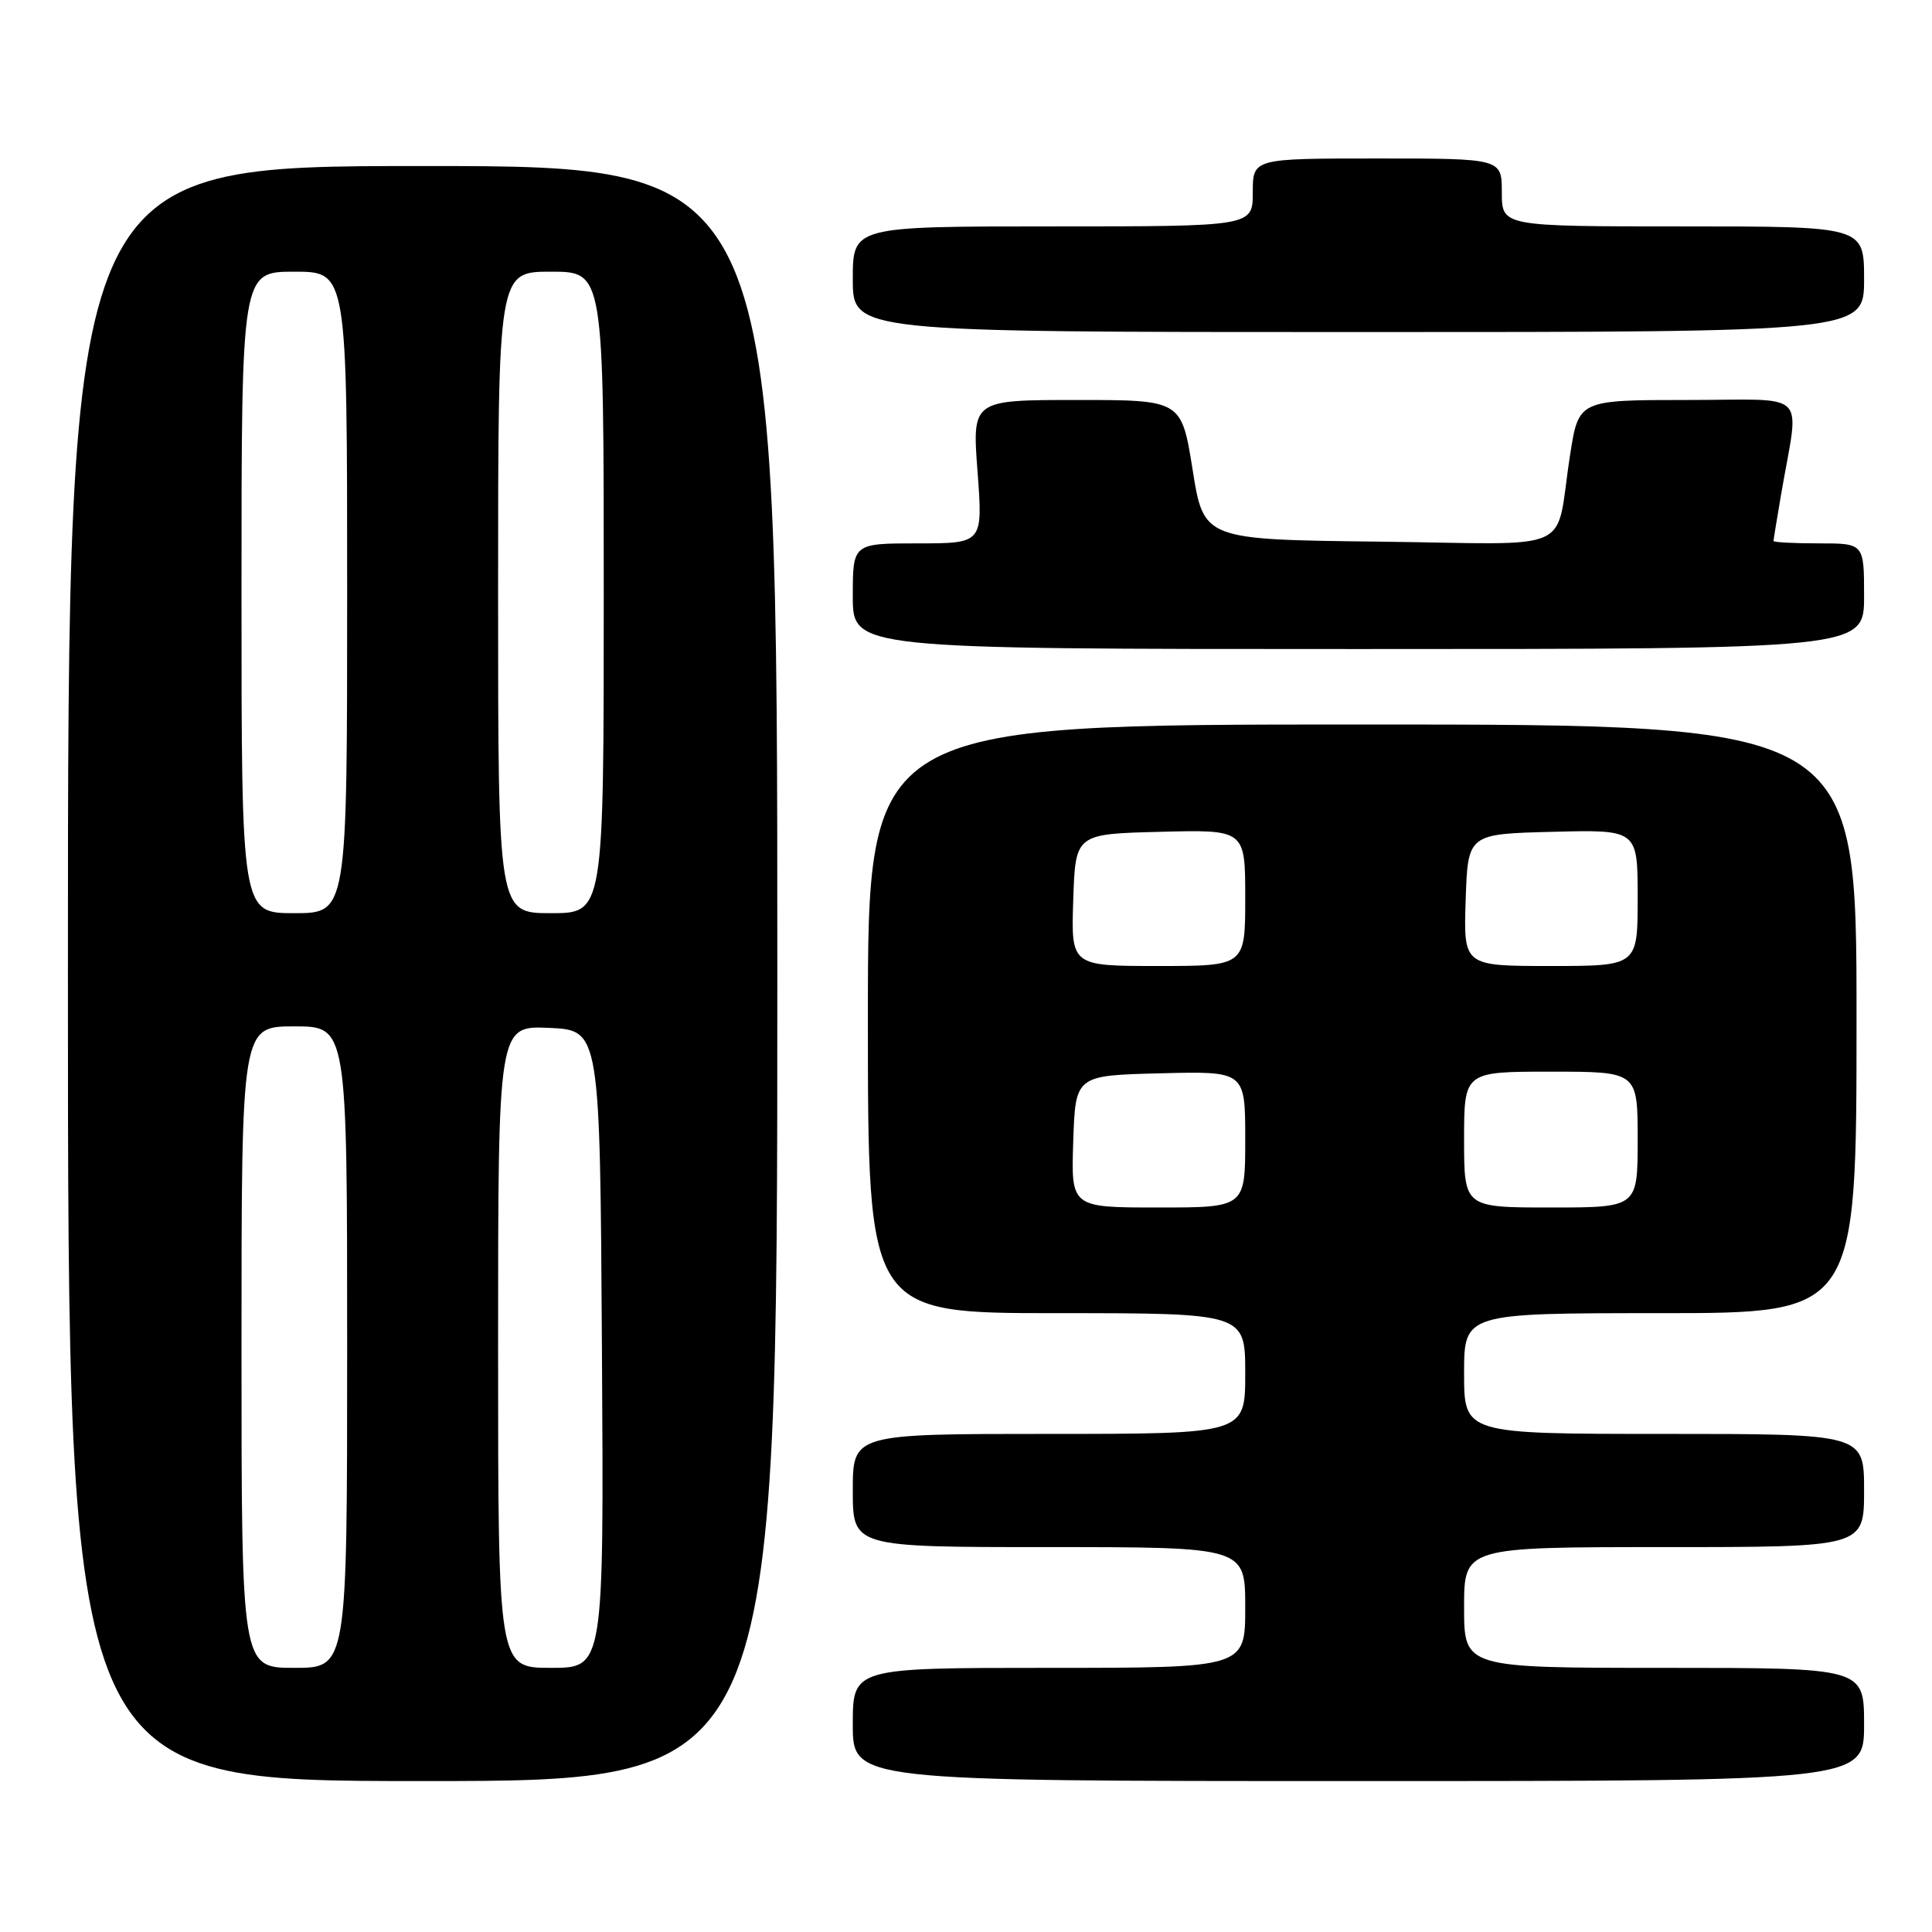 <?xml version="1.0" encoding="UTF-8" standalone="no"?>
<!DOCTYPE svg PUBLIC "-//W3C//DTD SVG 1.1//EN" "http://www.w3.org/Graphics/SVG/1.1/DTD/svg11.dtd" >
<svg xmlns="http://www.w3.org/2000/svg" xmlns:xlink="http://www.w3.org/1999/xlink" version="1.1" viewBox="0 0 256 256">
 <g >
 <path fill="currentColor"
d=" M 103.00 129.00 C 103.00 22.00 103.00 22.00 56.00 22.00 C 9.00 22.00 9.00 22.00 9.00 129.00 C 9.00 236.00 9.00 236.00 56.00 236.00 C 103.00 236.00 103.00 236.00 103.00 129.00 Z  M 247.00 228.50 C 247.00 221.00 247.00 221.00 220.50 221.00 C 194.00 221.00 194.00 221.00 194.00 213.00 C 194.00 205.00 194.00 205.00 220.50 205.00 C 247.00 205.00 247.00 205.00 247.00 197.50 C 247.00 190.00 247.00 190.00 220.50 190.00 C 194.00 190.00 194.00 190.00 194.00 182.00 C 194.00 174.00 194.00 174.00 220.00 174.00 C 246.00 174.00 246.00 174.00 246.00 135.00 C 246.00 96.00 246.00 96.00 180.50 96.00 C 115.00 96.00 115.00 96.00 115.00 135.00 C 115.00 174.00 115.00 174.00 140.00 174.00 C 165.00 174.00 165.00 174.00 165.00 182.00 C 165.00 190.00 165.00 190.00 139.00 190.00 C 113.00 190.00 113.00 190.00 113.00 197.50 C 113.00 205.00 113.00 205.00 139.00 205.00 C 165.00 205.00 165.00 205.00 165.00 213.00 C 165.00 221.00 165.00 221.00 139.00 221.00 C 113.00 221.00 113.00 221.00 113.00 228.50 C 113.00 236.00 113.00 236.00 180.00 236.00 C 247.00 236.00 247.00 236.00 247.00 228.50 Z  M 247.00 79.00 C 247.00 72.00 247.00 72.00 241.00 72.00 C 237.70 72.00 235.00 71.86 235.00 71.68 C 235.00 71.51 235.46 68.70 236.02 65.43 C 238.42 51.42 239.99 53.00 223.64 53.00 C 209.18 53.00 209.18 53.00 208.05 60.25 C 205.95 73.63 209.37 72.08 182.73 71.77 C 159.50 71.50 159.50 71.50 158.03 62.25 C 156.55 53.00 156.55 53.00 142.68 53.00 C 128.81 53.00 128.81 53.00 129.53 62.50 C 130.24 72.00 130.24 72.00 121.62 72.00 C 113.00 72.00 113.00 72.00 113.00 79.00 C 113.00 86.00 113.00 86.00 180.00 86.00 C 247.00 86.00 247.00 86.00 247.00 79.00 Z  M 247.00 37.00 C 247.00 30.00 247.00 30.00 223.00 30.00 C 199.00 30.00 199.00 30.00 199.00 25.50 C 199.00 21.00 199.00 21.00 182.50 21.00 C 166.00 21.00 166.00 21.00 166.00 25.50 C 166.00 30.00 166.00 30.00 139.50 30.00 C 113.00 30.00 113.00 30.00 113.00 37.00 C 113.00 44.00 113.00 44.00 180.00 44.00 C 247.00 44.00 247.00 44.00 247.00 37.00 Z  M 32.00 178.50 C 32.00 136.00 32.00 136.00 39.00 136.00 C 46.00 136.00 46.00 136.00 46.00 178.50 C 46.00 221.00 46.00 221.00 39.00 221.00 C 32.00 221.00 32.00 221.00 32.00 178.50 Z  M 66.00 178.45 C 66.00 135.91 66.00 135.91 72.75 136.20 C 79.50 136.50 79.50 136.50 79.76 178.75 C 80.02 221.00 80.02 221.00 73.01 221.00 C 66.00 221.00 66.00 221.00 66.00 178.45 Z  M 32.00 78.50 C 32.00 36.00 32.00 36.00 39.00 36.00 C 46.00 36.00 46.00 36.00 46.00 78.50 C 46.00 121.00 46.00 121.00 39.00 121.00 C 32.00 121.00 32.00 121.00 32.00 78.50 Z  M 66.00 78.50 C 66.00 36.00 66.00 36.00 73.00 36.00 C 80.00 36.00 80.00 36.00 80.00 78.50 C 80.00 121.00 80.00 121.00 73.00 121.00 C 66.00 121.00 66.00 121.00 66.00 78.50 Z  M 142.21 151.25 C 142.50 142.50 142.50 142.50 153.75 142.22 C 165.00 141.93 165.00 141.93 165.00 150.97 C 165.00 160.00 165.00 160.00 153.46 160.00 C 141.92 160.00 141.92 160.00 142.21 151.25 Z  M 194.00 151.00 C 194.00 142.00 194.00 142.00 205.50 142.00 C 217.00 142.00 217.00 142.00 217.00 151.00 C 217.00 160.00 217.00 160.00 205.50 160.00 C 194.00 160.00 194.00 160.00 194.00 151.00 Z  M 142.21 119.25 C 142.50 110.50 142.50 110.50 153.75 110.22 C 165.00 109.93 165.00 109.93 165.00 118.97 C 165.00 128.00 165.00 128.00 153.46 128.00 C 141.92 128.00 141.92 128.00 142.21 119.25 Z  M 194.21 119.25 C 194.50 110.50 194.50 110.50 205.75 110.22 C 217.00 109.93 217.00 109.93 217.00 118.97 C 217.00 128.00 217.00 128.00 205.46 128.00 C 193.92 128.00 193.92 128.00 194.21 119.25 Z "/>
</g>
</svg>